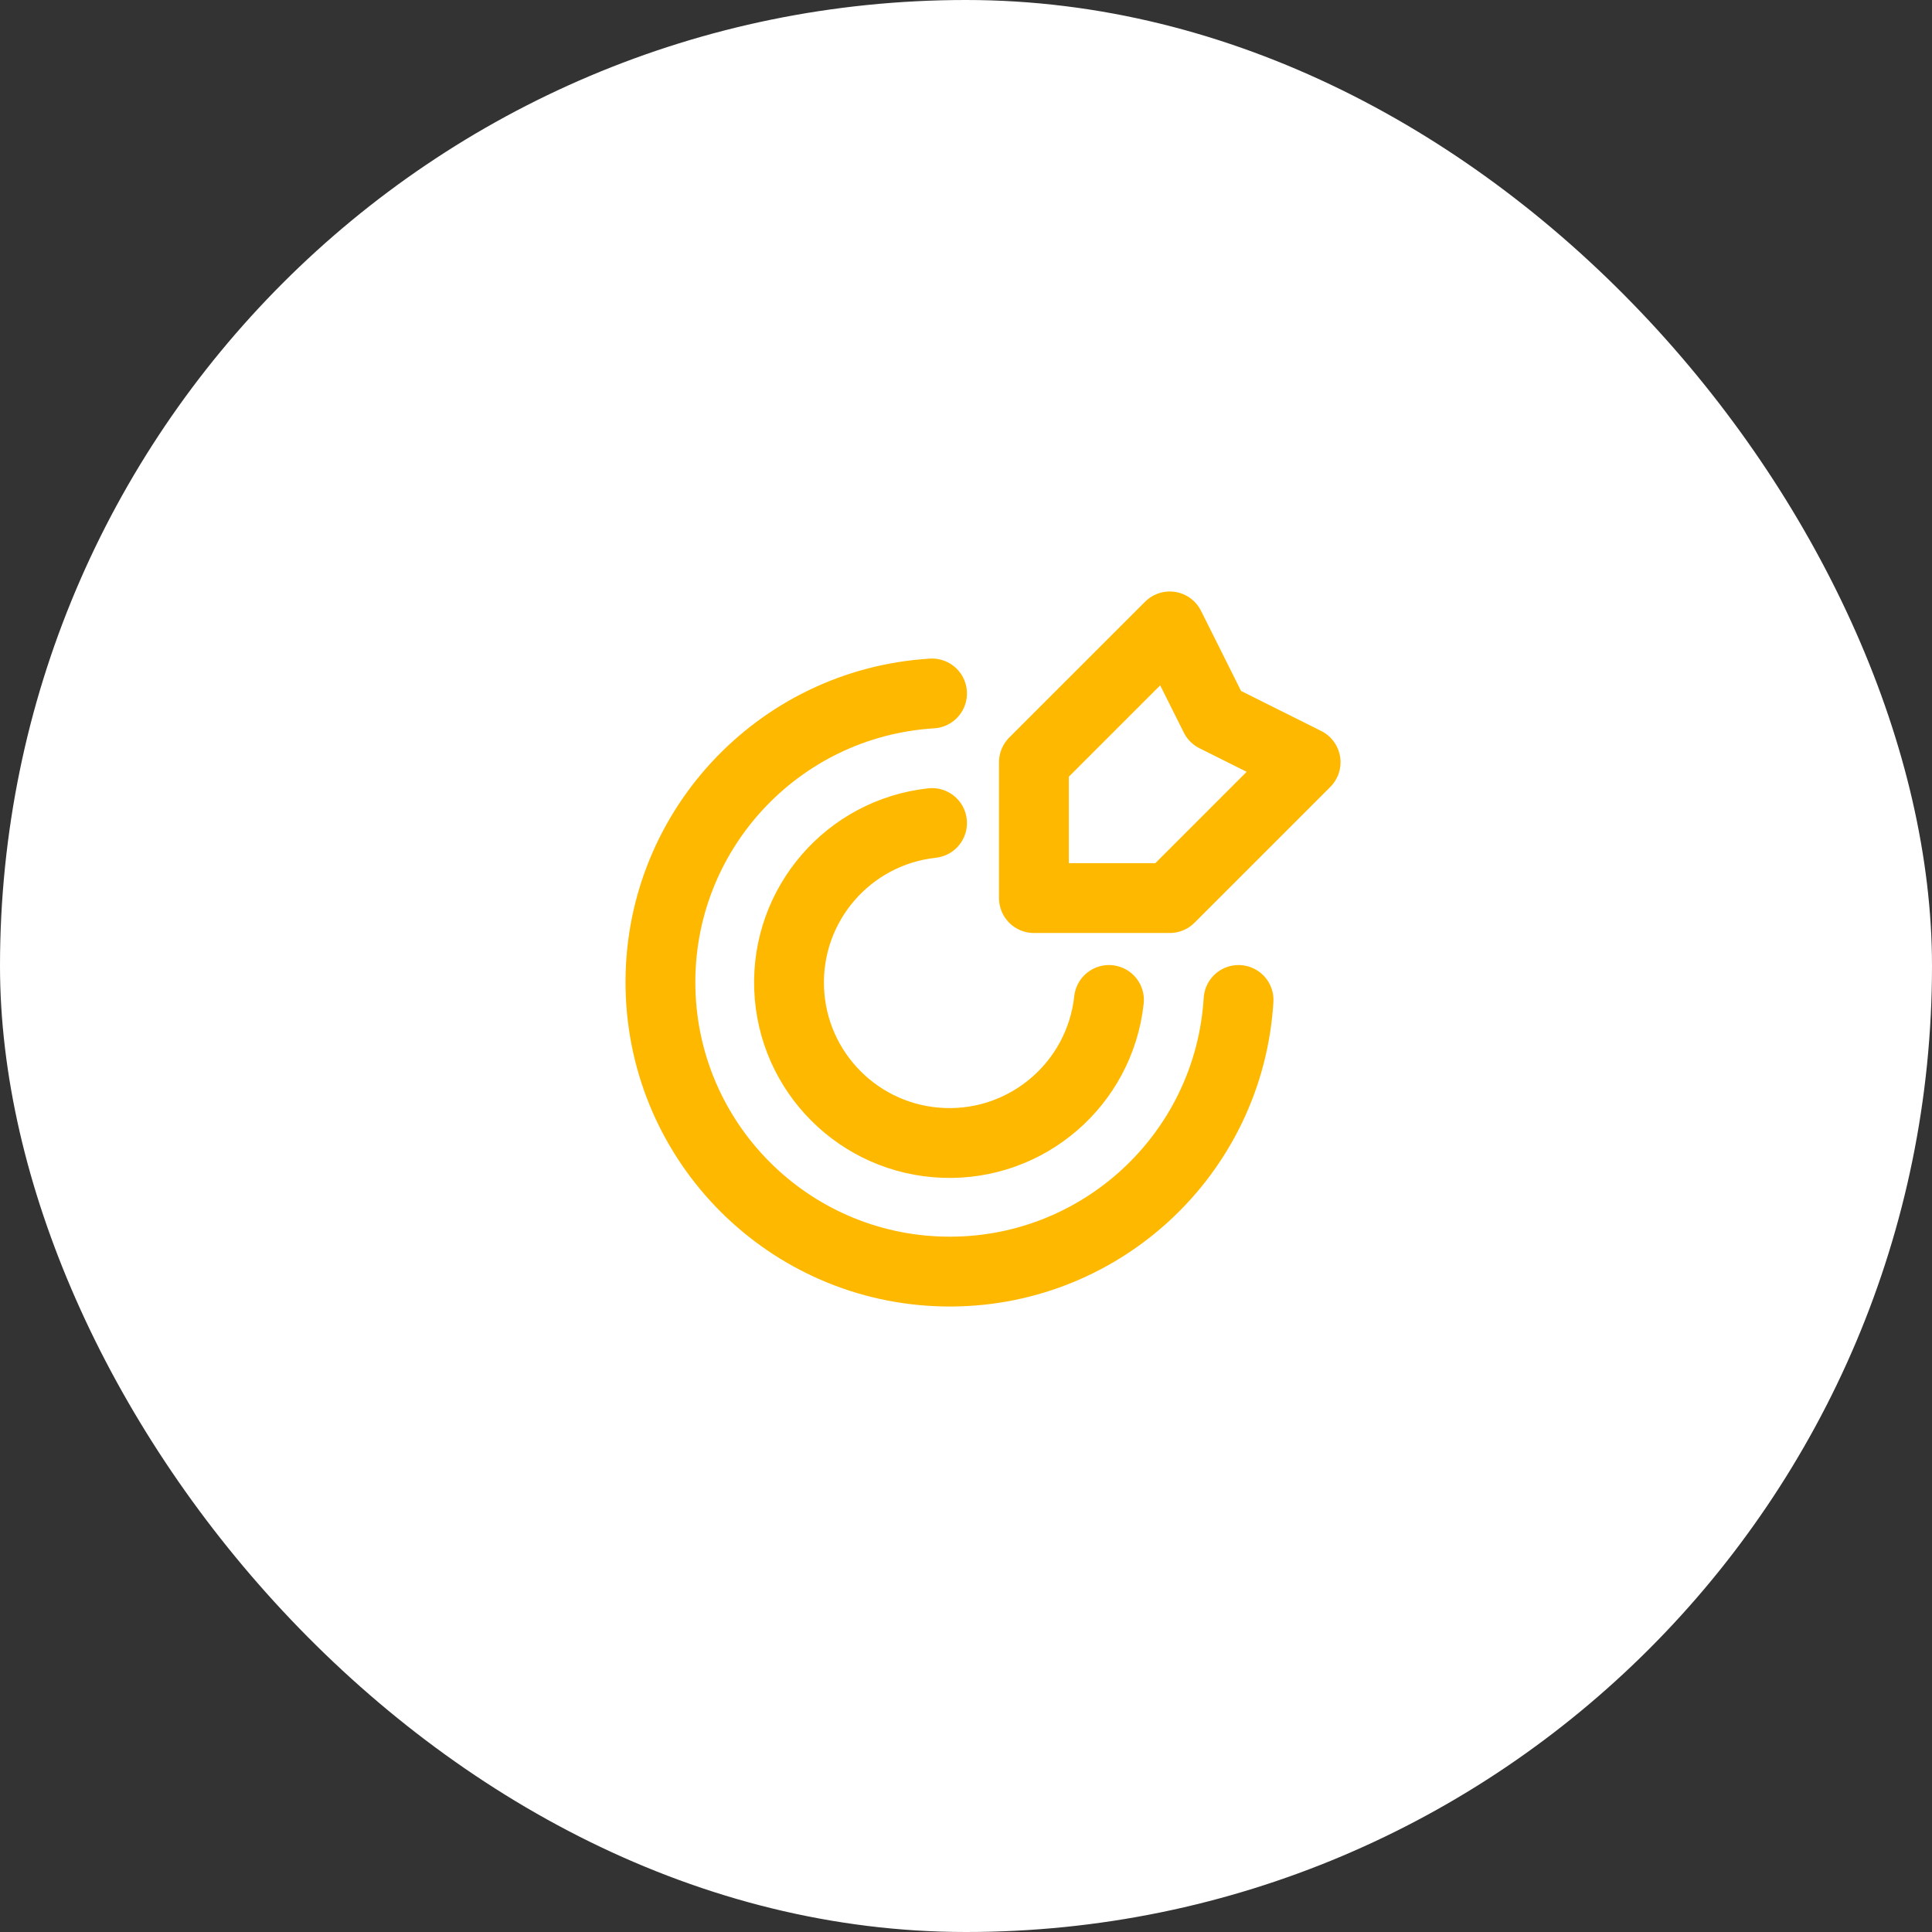 <svg width="83" height="83" viewBox="0 0 83 83" fill="none" xmlns="http://www.w3.org/2000/svg">
<rect x="0" y="0" width="83" height="83" fill="#333333" stroke="none"/>
<rect width="83" height="83" rx="41.5" fill="white"/>
<path d="M44.476 38.524L40.815 42.186" stroke="white" stroke-width="2.6" stroke-linecap="round" stroke-linejoin="round"/>
<path fill-rule="evenodd" clip-rule="evenodd" d="M44.418 32.746V38.582H50.254L56.09 32.746L52.199 30.802L50.254 26.911L44.418 32.746Z" stroke="#FFB800" stroke-width="3" stroke-linecap="round" stroke-linejoin="round"/>
<path d="M40.041 29.792C33.386 30.201 28.238 35.787 28.375 42.453C28.511 49.12 33.883 54.491 40.549 54.626C47.215 54.762 52.801 49.614 53.209 42.959" stroke="#FFB800" stroke-width="3" stroke-linecap="round" stroke-linejoin="round"/>
<path d="M47.642 42.959C47.25 46.551 44.151 49.231 40.54 49.1C36.929 48.969 34.032 46.072 33.901 42.461C33.77 38.849 36.449 35.75 40.041 35.358" stroke="#FFB800" stroke-width="3" stroke-linecap="round" stroke-linejoin="round"/>
</svg>
